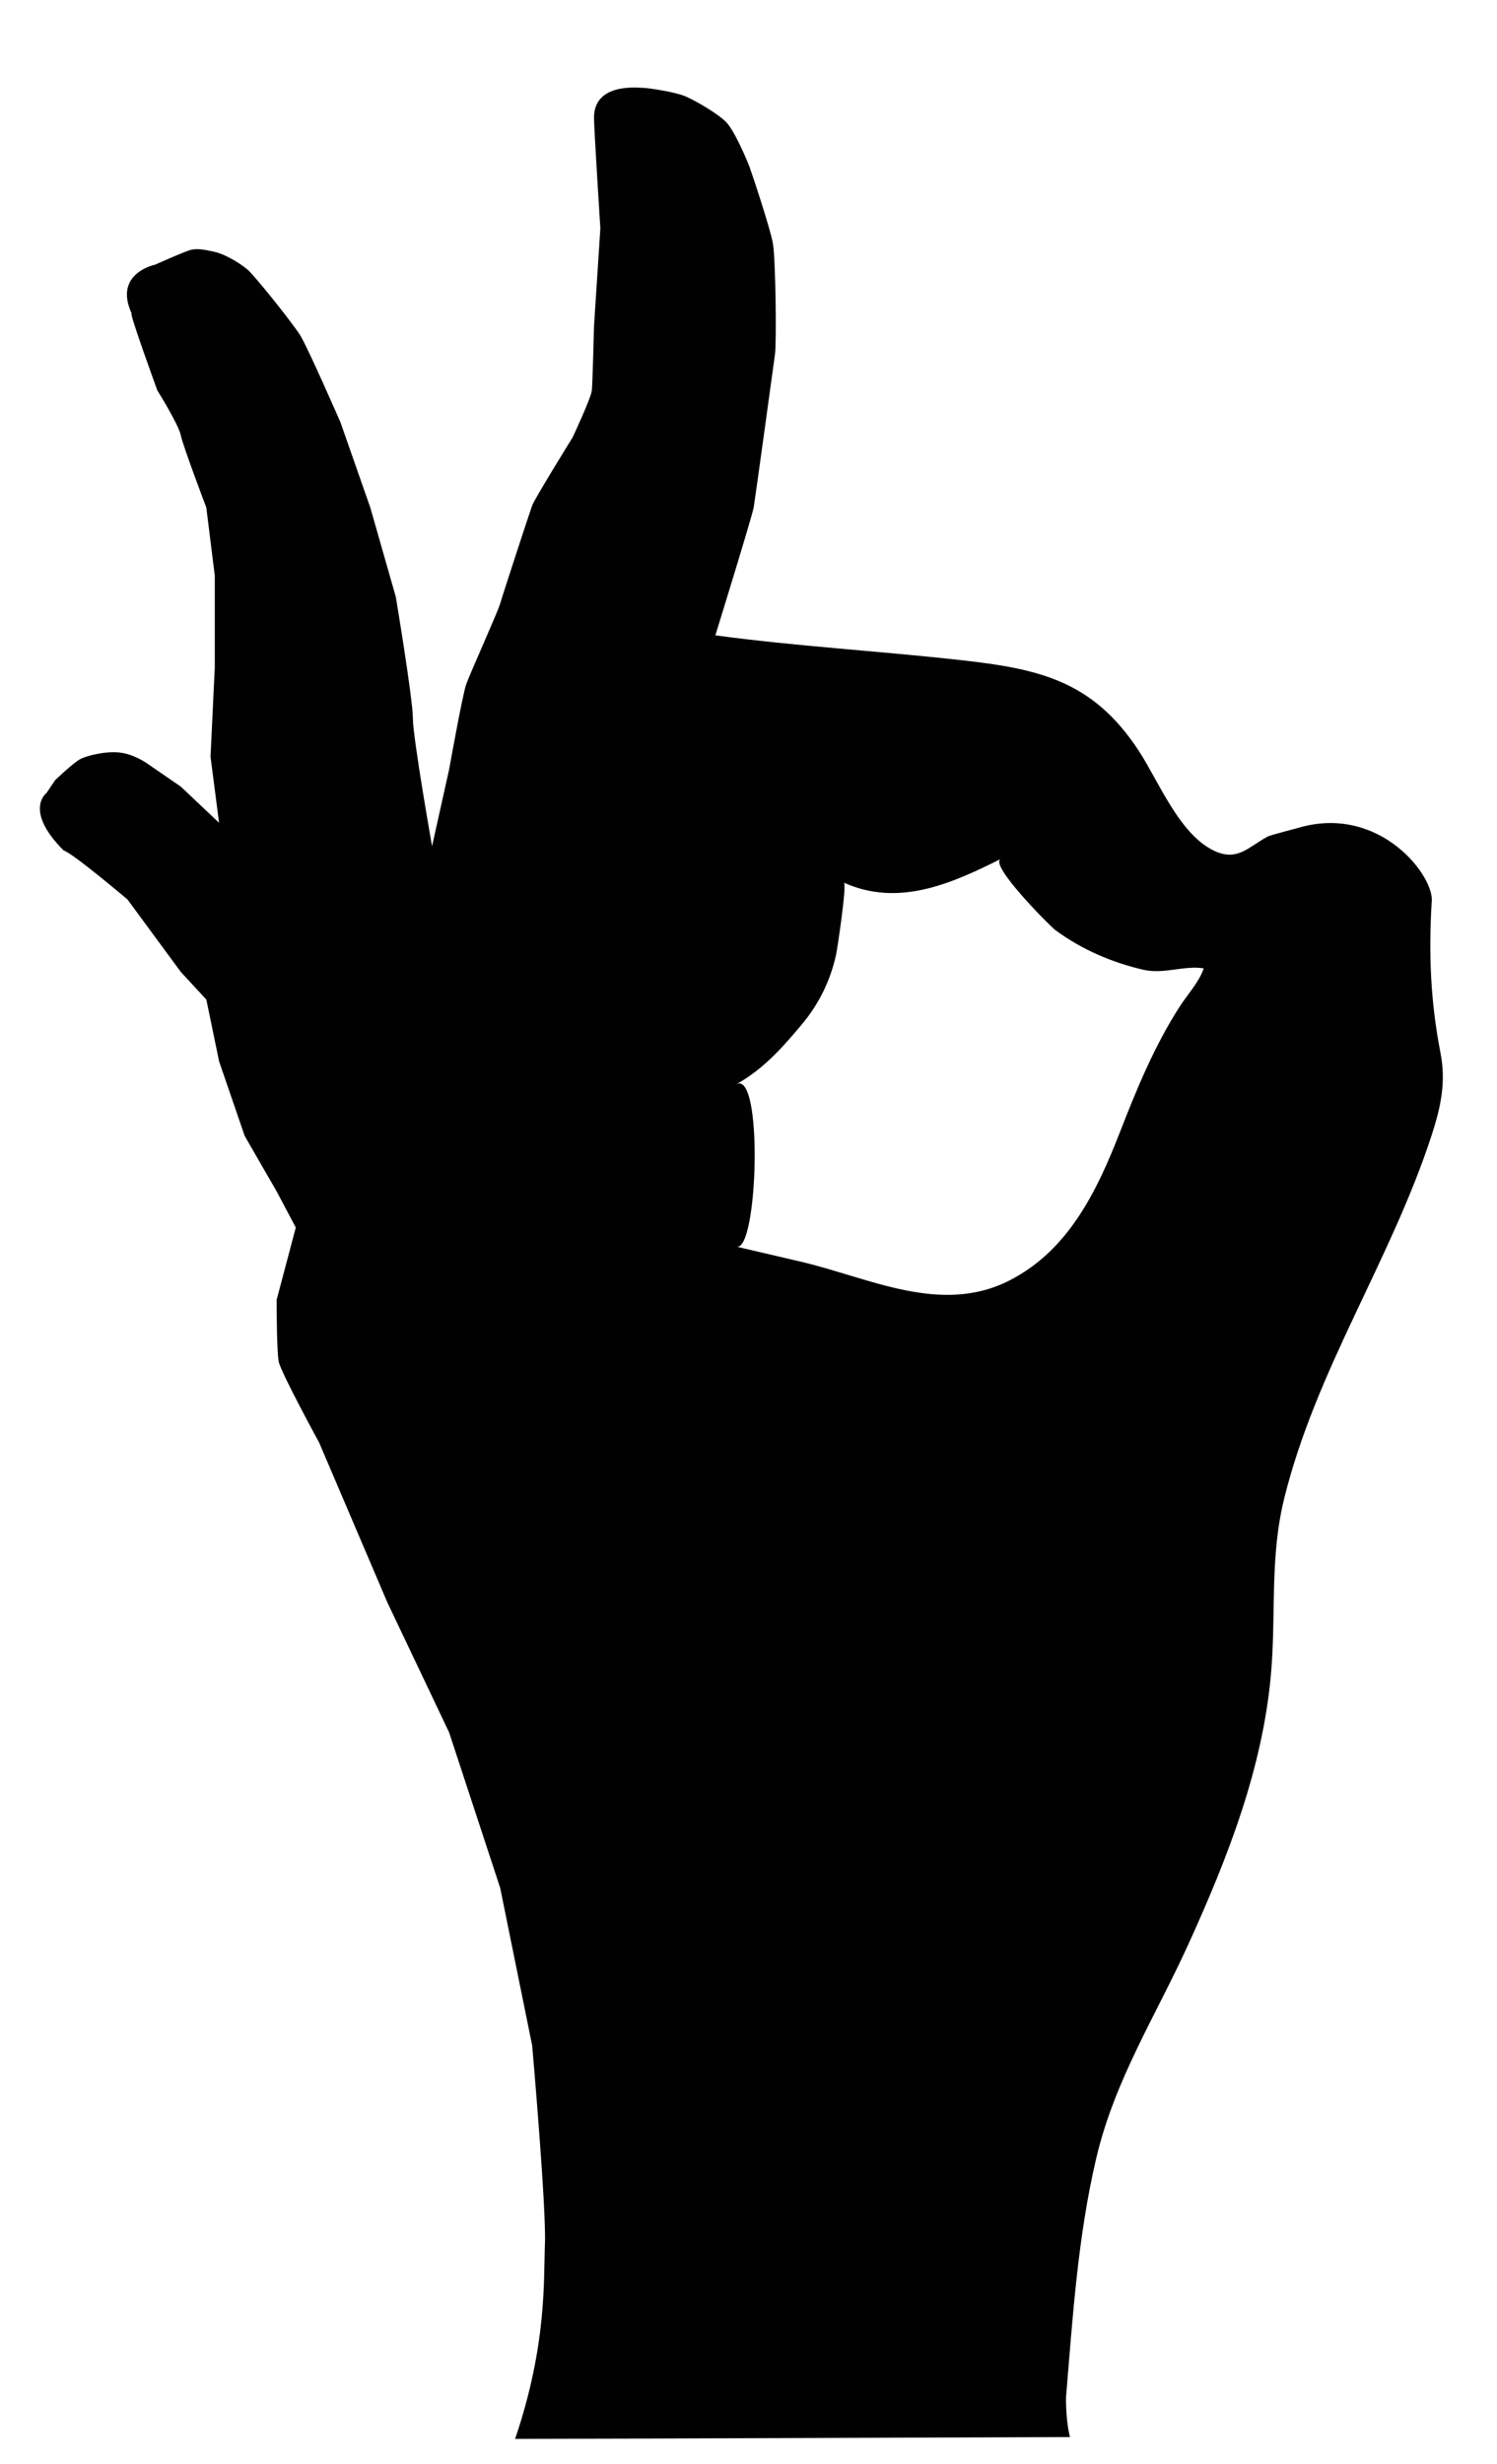 <?xml version="1.0" encoding="utf-8"?>
<!-- Generator: Adobe Illustrator 16.0.0, SVG Export Plug-In . SVG Version: 6.00 Build 0)  -->
<!DOCTYPE svg PUBLIC "-//W3C//DTD SVG 1.1//EN" "http://www.w3.org/Graphics/SVG/1.1/DTD/svg11.dtd">
<svg version="1.1" id="Layer_1" xmlns="http://www.w3.org/2000/svg" xmlns:xlink="http://www.w3.org/1999/xlink" x="0px" y="0px"
	 width="76.666px" height="126.166px" viewBox="0 0 76.666 126.166" enable-background="new 0 0 76.666 126.166"
	 xml:space="preserve">
<path fill="#010101" d="M3.258,43.546c0.435,0.109,3.272,2.509,3.272,2.509l2.728,3.708l1.309,1.417l0.654,3.165l1.31,3.816
	l1.635,2.837l0.982,1.854l-0.982,3.708c0,0,0,2.618,0.109,3.163c0.108,0.546,2.072,4.146,2.072,4.146l3.492,8.181L23,88.702
	l2.616,7.962l1.638,8.071c0,0,0.728,8.292,0.654,10.143s0.113,5.163-1.527,9.999c3.577,0,27.671-0.094,28.416-0.094
	c-0.149-0.56-0.216-1.456-0.201-2.068c0.341-4.083,0.604-8.206,1.545-12.206c0.939-4.003,3.037-7.266,4.721-10.964
	c2.009-4.416,3.821-9.03,4.235-13.908c0.208-2.455,0.034-4.809,0.352-7.205c0.075-0.567,0.177-1.139,0.32-1.713
	c1.637-6.62,5.473-12.198,7.559-18.622c0.454-1.4,0.734-2.683,0.449-4.156c-0.514-2.65-0.614-5.059-0.458-7.729
	c0.202-1.273-2.579-4.992-6.714-3.858c-0.009,0.018-1.506,0.382-1.701,0.489c-0.962,0.523-1.515,1.249-2.651,0.752
	c-1.829-0.802-2.897-3.569-3.931-5.149c-2.355-3.597-5.1-4.203-9.162-4.651c-4.178-0.466-8.358-0.702-12.524-1.264
	c0,0,1.854-5.999,1.963-6.544c0.131-0.86,1.009-7.243,1.091-7.854s0.034-4.876-0.108-5.671s-1.072-3.582-1.201-3.928
	s-0.771-1.859-1.2-2.29c-0.429-0.431-1.549-1.083-2.072-1.309s-1.923-0.438-2.182-0.437s-2.498-0.279-2.507,1.527
	c0,0.545,0.326,5.671,0.326,5.671l-0.326,5.019c0,0-0.071,2.881-0.109,3.271s-0.981,2.4-0.981,2.4s-1.943,3.137-2.073,3.49
	s-1.521,4.599-1.638,5.018s-1.56,3.62-1.745,4.145S23,39.401,23,39.401l-0.873,3.927c0,0-0.982-5.562-0.982-6.545
	c0-0.981-0.873-6.218-0.873-6.218l-1.309-4.58l-1.527-4.363c0,0-1.687-3.865-2.073-4.473s-2.338-3.071-2.727-3.381
	s-1.093-0.745-1.637-0.871s-0.898-0.175-1.2-0.109s-1.853,0.763-1.853,0.763s-2.162,0.434-1.2,2.508
	c-0.19-0.19,1.31,3.927,1.31,3.927s1.09,1.746,1.2,2.292c0.109,0.545,1.309,3.708,1.309,3.708l0.435,3.489v4.691l-0.218,4.58
	l0.437,3.382l-1.962-1.854l-1.746-1.2c0,0-0.679-0.477-1.418-0.546s-1.622,0.163-1.962,0.328s-1.31,1.091-1.31,1.091l-0.437,0.654
	C2.385,40.601,1.192,41.469,3.258,43.546z M37.702,55.52c1.38-0.767,2.342-1.853,3.348-3.05c0.891-1.062,1.488-2.274,1.776-3.629
	c0.059-0.278,0.558-3.572,0.39-3.648c2.795,1.26,5.496,0.058,8.033-1.211c-0.603,0.302,2.535,3.446,2.796,3.64
	c1.337,0.986,2.896,1.66,4.512,2.032c1.05,0.243,2.112-0.238,3.091-0.07c-0.251,0.725-0.836,1.334-1.252,1.986
	c-1.281,1.999-2.186,4.199-3.044,6.405c-1.171,3.006-2.624,6.029-5.628,7.574c-3.533,1.818-7.213-0.133-10.729-0.952
	c-1.09-0.257-2.181-0.51-3.271-0.764C38.82,64.088,39.097,54.746,37.702,55.52z"/>
</svg>
